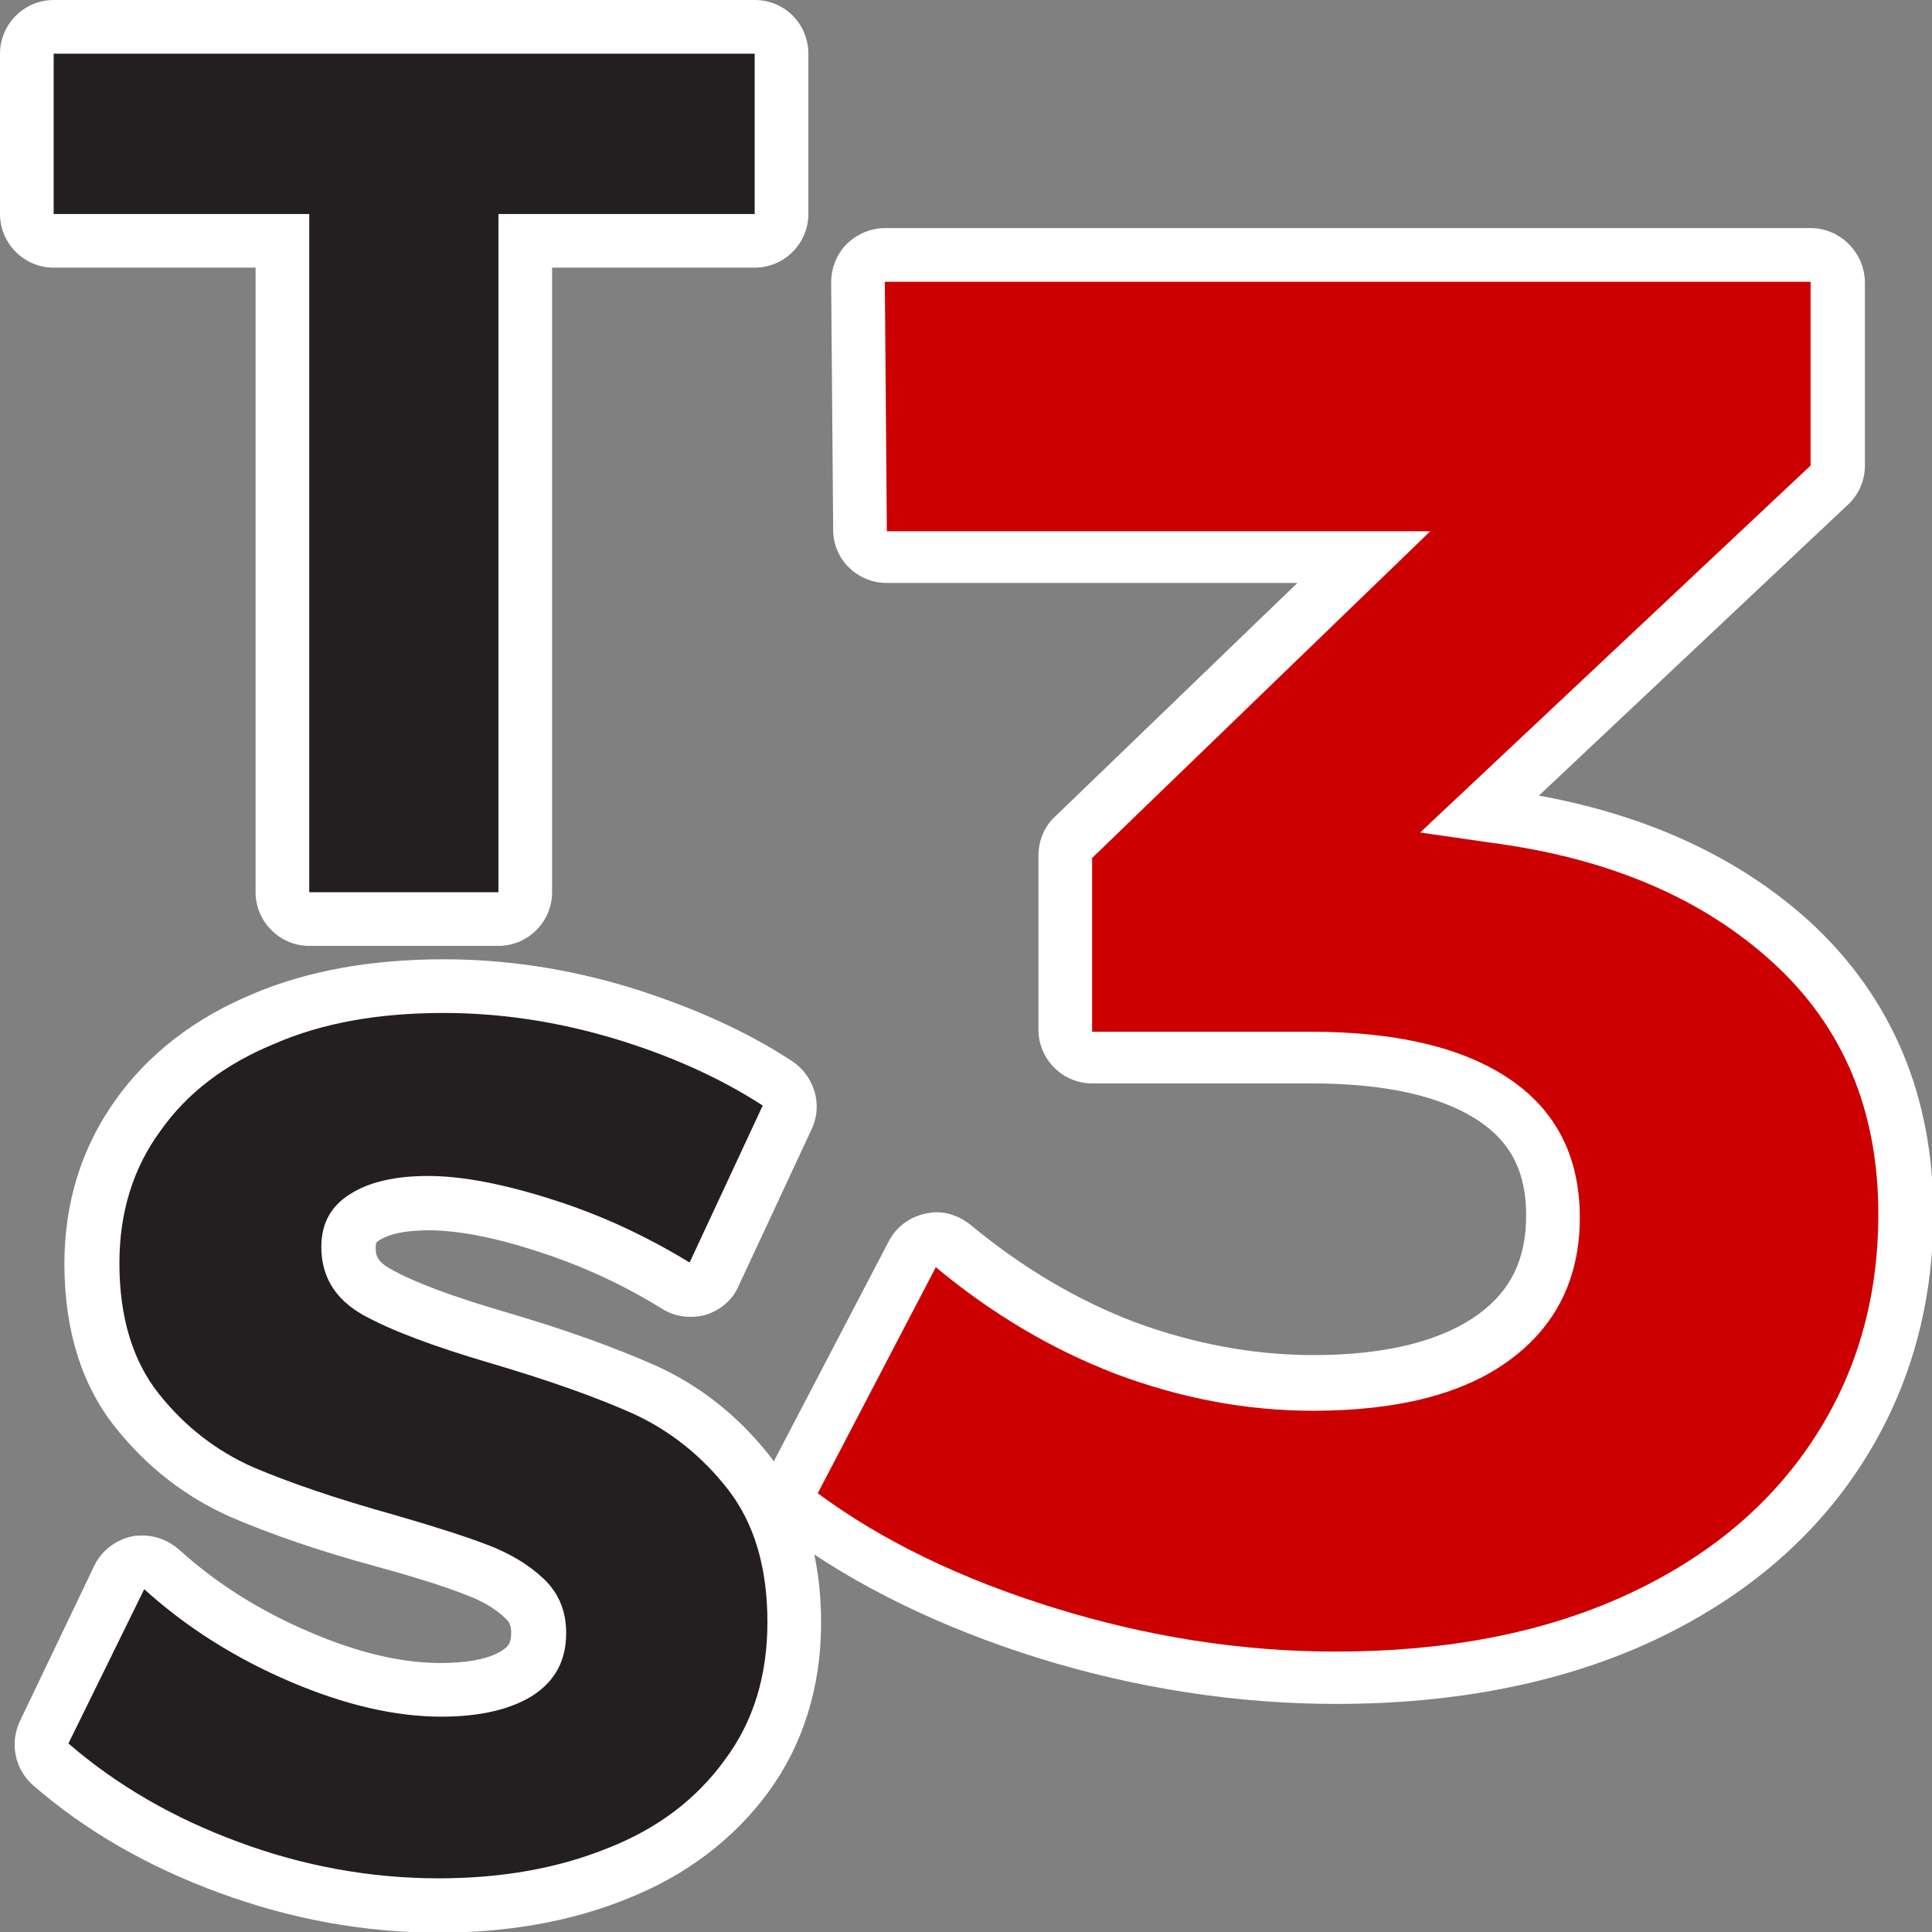 <?xml version="1.0" encoding="utf-8"?>
<!-- Generator: Adobe Illustrator 22.0.1, SVG Export Plug-In . SVG Version: 6.00 Build 0)  -->
<svg version="1.1" id="Layer_1" xmlns="http://www.w3.org/2000/svg" xmlns:xlink="http://www.w3.org/1999/xlink" x="0px" y="0px"
	 viewBox="0 0 288 288" style="enable-background:new 0 0 288 288;" xml:space="preserve">
<rect x="0" y="0" width="288" height="288" fill="#808080" stroke="none"/>
<style type="text/css">
	.st0{fill:#231F20;}
	.st1{fill:#FFFFFF;}
	.st2{fill:#CC0000;}
</style>
<g>
	<g>
		<path class="st0" d="M46.1,137.1c-2.2,0-4-1.8-4-4V35.9H8c-2.2,0-4-1.8-4-4V8c0-2.2,1.8-4,4-4h104.5c2.2,0,4,1.8,4,4v23.9
			c0,2.2-1.8,4-4,4H78.3v97.1c0,2.2-1.8,4-4,4H46.1z"/>
		<path class="st1" d="M112.5,8v23.9H74.3v101.1H46.1V31.9H8V8H112.5 M112.5,0H8C3.6,0,0,3.6,0,8v23.9c0,4.4,3.6,8,8,8h30.1v93.1
			c0,4.4,3.6,8,8,8h28.2c4.4,0,8-3.6,8-8V39.9h30.2c4.4,0,8-3.6,8-8V8C120.5,3.6,117,0,112.5,0L112.5,0z"/>
	</g>
	<g>
		<path class="st0" d="M65.4,284c-10.6,0-21.1-1.9-31.2-5.6C24,274.7,15,269.5,7.5,263c-1.4-1.2-1.8-3.1-1-4.8l11.3-23
			c0.6-1.1,1.6-1.9,2.8-2.2c0.3,0,0.5-0.1,0.8-0.1c1,0,1.9,0.4,2.7,1c6,5.4,12.9,9.8,20.7,13c7.7,3.2,14.7,4.9,21,4.9
			c5,0,8.9-0.9,11.5-2.6c2.1-1.4,3.1-3.2,3.1-5.9c0-2.1-0.7-3.7-2.1-5.1c-1.8-1.7-4.2-3.2-7.1-4.3c-3.2-1.3-7.7-2.7-13.7-4.4
			c-8.7-2.4-15.9-4.9-21.5-7.3c-6-2.6-11.2-6.7-15.5-12.1c-4.5-5.6-6.8-13-6.8-22c0-8.3,2.3-15.8,6.8-22.1
			c4.5-6.2,10.7-11.1,18.7-14.4c7.7-3.2,16.8-4.9,26.9-4.9c8.9,0,17.8,1.3,26.5,3.9c8.7,2.6,16.5,6.1,23.2,10.5
			c1.7,1.1,2.3,3.2,1.5,5l-10.9,23.4c-0.5,1-1.4,1.8-2.5,2.1c-0.4,0.1-0.8,0.2-1.2,0.2c-0.7,0-1.5-0.2-2.1-0.6
			c-6.1-3.7-12.7-6.8-19.6-9c-6.8-2.2-12.6-3.3-17.3-3.3c-4.1,0-7.3,0.7-9.5,2.1c-1.7,1.1-2.4,2.4-2.4,4.5c0,3,1.3,5,4.1,6.6
			c3.8,2.2,9.9,4.5,18.2,6.9c8.7,2.5,16,5.1,21.7,7.7c6.1,2.8,11.4,6.9,15.7,12.4c4.5,5.7,6.8,13.2,6.8,22.3c0,8.8-2.4,16.5-7.1,23
			c-4.6,6.4-11.1,11.2-19.2,14.5C84.2,282.4,75.2,284,65.4,284z"/>
		<path class="st1" d="M66.1,151c8.6,0,17,1.3,25.4,3.8c8.3,2.5,15.7,5.8,22.2,10l-10.9,23.4c-6.4-3.9-13.2-7.1-20.5-9.4
			c-7.2-2.3-13.4-3.5-18.5-3.5c-4.9,0-8.8,0.9-11.6,2.7c-2.9,1.8-4.3,4.4-4.3,7.9c0,4.4,2.1,7.8,6.2,10.1c4.1,2.3,10.5,4.7,19,7.2
			s15.6,5,21.2,7.5c5.5,2.5,10.3,6.3,14.2,11.3c3.9,5,5.9,11.6,5.9,19.8c0,8-2.1,14.9-6.4,20.6c-4.2,5.8-10,10.2-17.4,13.1
			c-7.4,3-15.8,4.5-25.2,4.5c-10.1,0-20.1-1.8-29.8-5.4c-9.8-3.6-18.2-8.5-25.4-14.7l11.3-23c6.3,5.7,13.6,10.3,21.8,13.8
			c8.2,3.5,15.7,5.2,22.5,5.2c5.8,0,10.4-1.1,13.7-3.2c3.3-2.2,4.9-5.2,4.9-9.3c0-3.2-1.1-5.9-3.3-8c-2.2-2.1-5-3.8-8.4-5.1
			c-3.4-1.3-8.1-2.8-14-4.5c-8.6-2.4-15.6-4.8-21-7.1c-5.4-2.4-10.1-6-14-10.9c-3.9-4.9-5.9-11.4-5.9-19.5c0-7.5,2-14.1,6.1-19.7
			c4-5.7,9.7-10,17-13C48,152.5,56.4,151,66.1,151 M66.1,143c-10.7,0-20.3,1.7-28.5,5.2c-8.6,3.6-15.5,8.9-20.4,15.8
			c-5,7-7.6,15.2-7.6,24.4c0,9.9,2.6,18.2,7.7,24.5c4.7,5.9,10.5,10.3,17,13.2c5.8,2.5,13.2,5.1,22.1,7.5c5.8,1.6,10.2,3,13.2,4.2
			c2.4,0.9,4.4,2.1,5.8,3.5c0.4,0.4,0.8,0.8,0.8,2.1c0,1.5-0.4,2-1.3,2.6c-1.3,0.9-4,1.9-9.3,1.9c-5.7,0-12.2-1.5-19.4-4.6
			c-7.3-3.1-13.9-7.2-19.5-12.3c-1.5-1.3-3.4-2.1-5.4-2.1c-0.5,0-1,0-1.5,0.1c-2.5,0.5-4.6,2.1-5.7,4.3L3,256.5
			c-1.6,3.3-0.8,7.2,1.9,9.6c7.8,6.8,17.2,12.2,27.9,16.1c10.6,3.9,21.6,5.9,32.6,5.9c10.4,0,19.9-1.7,28.2-5.1
			c8.8-3.5,15.8-8.9,20.9-15.8c5.2-7.1,7.9-15.7,7.9-25.3c0-10-2.6-18.3-7.6-24.8c-4.7-6-10.5-10.6-17.2-13.6
			c-5.9-2.6-13.3-5.3-22.2-7.9c-7.9-2.3-13.8-4.5-17.3-6.5c-1.9-1.1-2.1-2-2.1-3.1c0-0.8,0.1-0.8,0.5-1.1c1.1-0.7,3.2-1.5,7.4-1.5
			c4.2,0,9.7,1,16.1,3.1c6.6,2.1,12.9,5,18.7,8.6c1.3,0.8,2.7,1.2,4.2,1.2c0.8,0,1.6-0.1,2.3-0.3c2.2-0.7,4-2.2,4.9-4.3l10.9-23.4
			c1.7-3.6,0.4-7.9-2.9-10.1c-7-4.6-15.2-8.2-24.2-11C84.7,144.4,75.4,143,66.1,143L66.1,143z"/>
	</g>
	<g>
		<path class="st2" d="M199,250c-14.4,0-28.9-2.2-43.1-6.7c-14.3-4.4-26.6-10.4-36.5-17.7c-1.6-1.2-2.1-3.3-1.2-5.1l17.6-33.7
			c0.6-1.1,1.6-1.8,2.8-2.1c0.3-0.1,0.5-0.1,0.8-0.1c0.9,0,1.8,0.3,2.6,0.9c7.9,6.6,16.5,11.7,25.6,15.2c9.1,3.5,18.5,5.2,28,5.2
			c11.7,0,20.8-2.3,27-6.9c5.9-4.3,8.7-10.2,8.7-18c0-7.7-2.8-13.3-8.6-17.3c-6.2-4.2-15.5-6.4-27.4-6.4h-32.6c-2.2,0-4-1.8-4-4
			v-25.9c0-1.1,0.4-2.1,1.2-2.9l43.3-41.8h-71.1c-2.2,0-4-1.8-4-4L127.9,42c0-1.1,0.4-2.1,1.2-2.8c0.8-0.8,1.8-1.2,2.8-1.2h138
			c2.2,0,4,1.8,4,4v27.4c0,1.1-0.5,2.2-1.3,2.9l-52.1,49l2.1,0.3c18.4,2.4,33.3,8.7,44.4,18.9c11.3,10.3,17,23.9,17,40.4
			c0,13.4-3.6,25.6-10.6,36.1c-7,10.5-17.1,18.7-29.9,24.5C230.8,247.1,215.8,250,199,250z"/>
		<path class="st1" d="M269.9,42v27.4l-58.2,54.7l10.4,1.5c17.7,2.3,31.7,8.3,42.2,17.9c10.5,9.6,15.7,22.1,15.7,37.5
			c0,12.7-3.3,24-9.9,33.9c-6.6,9.9-16,17.6-28.2,23.1c-12.2,5.5-26.5,8.2-42.8,8.2c-14,0-28-2.2-41.9-6.5
			c-13.9-4.3-25.7-10-35.3-17.1l17.6-33.7c8.3,6.9,17.2,12.2,26.8,15.9c9.6,3.6,19.4,5.5,29.4,5.5c12.7,0,22.5-2.5,29.4-7.6
			c6.9-5.1,10.4-12.2,10.4-21.2c0-9-3.5-15.9-10.4-20.6c-6.9-4.7-16.8-7.1-29.7-7.1h-32.6v-25.9l50.4-48.7h-81L131.9,42H269.9
			 M269.9,34h-138c-2.1,0-4.2,0.9-5.7,2.4c-1.5,1.5-2.3,3.6-2.3,5.7l0.3,36.9c0,4.4,3.6,7.9,8,7.9h61.2l-36.2,34.9
			c-1.6,1.5-2.4,3.6-2.4,5.8v25.9c0,4.4,3.6,8,8,8h32.6c11.2,0,19.6,1.9,25.2,5.7c4.7,3.2,6.9,7.6,6.9,14c0,6.5-2.3,11.2-7.1,14.7
			c-5.5,4-13.8,6.1-24.6,6.1c-9,0-17.9-1.7-26.6-4.9c-8.7-3.3-16.9-8.2-24.5-14.5c-1.5-1.2-3.3-1.9-5.1-1.9c-0.5,0-1,0.1-1.6,0.2
			c-2.4,0.5-4.4,2-5.5,4.1l-17.6,33.7c-1.8,3.5-0.8,7.8,2.3,10.1c10.3,7.6,23,13.8,37.7,18.4c14.6,4.5,29.5,6.8,44.3,6.8
			c17.4,0,32.9-3,46.1-8.9c13.5-6.1,24.2-14.8,31.6-25.9c7.5-11.2,11.3-24.1,11.3-38.3c0-17.6-6.2-32.2-18.3-43.4
			c-10.4-9.5-24-15.9-40.5-18.9l46.1-43.4c1.6-1.5,2.5-3.6,2.5-5.8V42C277.9,37.6,274.3,34,269.9,34L269.9,34z"/>
	</g>
</g>
</svg>
